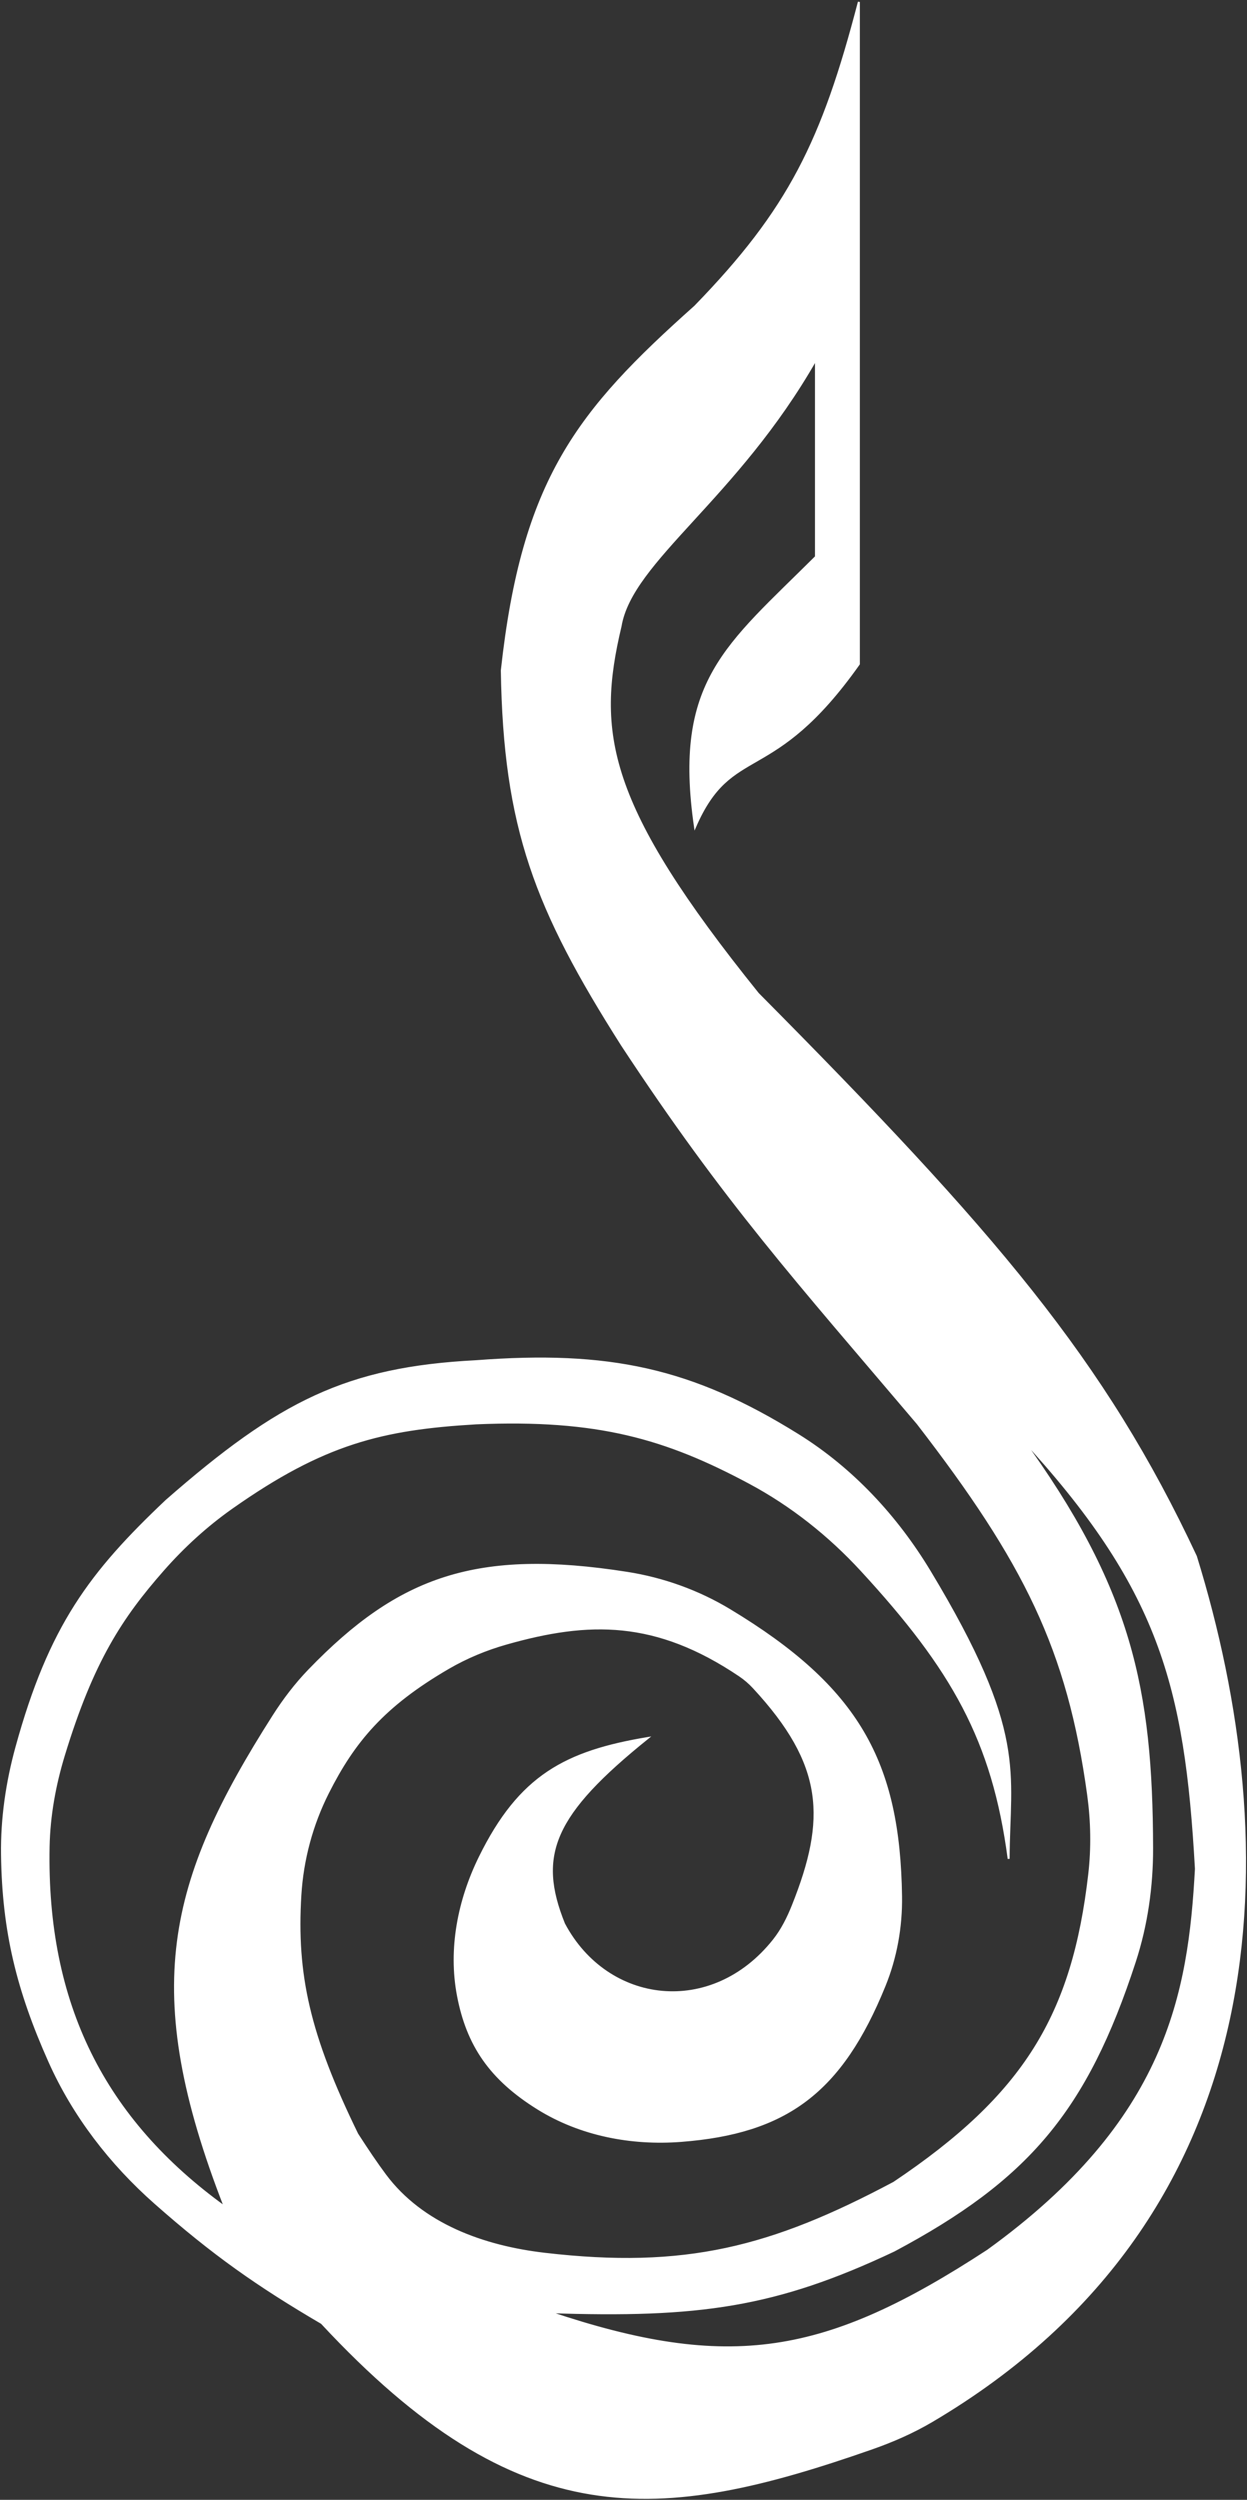 <svg width="644" height="1291" viewBox="0 0 644 1291" fill="none" xmlns="http://www.w3.org/2000/svg">
<rect x="0" y="0" width="644" height="1291" fill="#333333" stroke="none"/>
<path fill-rule="evenodd" clip-rule="evenodd" d="M443.558 1V342.935C398.637 406.431 378.029 383.165 358.931 427.126C348.014 351.819 375.206 333.574 421.385 287.546V185.63C380.363 257.606 326.203 289.479 320.496 323.364C307.36 378.57 312.723 415.411 391.448 513.164C514.136 636.864 570.194 702.431 617.612 803.771C663.593 952.538 662.57 1143.32 481.351 1250.32C471.587 1256.09 461.095 1260.69 450.393 1264.44C340.164 1303.01 268.356 1309.7 166.141 1199.71C150.289 1182.65 133.706 1162.79 116.134 1139.8C72.35 1027.48 86.833 971.58 141.191 886.221C146.572 877.771 152.678 869.739 159.634 862.53C206.204 814.273 246.415 800.137 323.781 812.248C342.518 815.181 360.582 821.662 376.823 831.456C443.446 871.634 464.374 910.061 465.349 979.374C465.57 995.152 462.768 1010.89 456.83 1025.51C434.487 1080.52 406.074 1101.49 351.688 1105.66C325.995 1107.63 299.712 1102.58 277.825 1088.98C253.238 1073.7 241.363 1056.2 236.497 1030.57C231.911 1006.41 236.889 981.285 247.725 959.216C268.423 917.061 292.185 904.65 334.539 897.564C285.63 936.922 276.918 957.946 291.302 993.571C313.639 1035.67 367.676 1042.16 399.573 1001.99C403.834 996.624 406.91 990.433 409.449 984.069C427.282 939.367 426.178 911.442 389.195 871.508C387.037 869.177 384.6 867.078 381.964 865.304C338.698 836.173 304.217 836.679 261.457 848.831C251.008 851.8 240.915 855.986 231.528 861.451C198.02 880.958 182.698 899.463 169.374 925.898C161.103 942.308 156.259 960.326 155.14 978.668C152.638 1019.71 159.514 1050.96 184.502 1102.13C189.811 1110.38 194.477 1117.29 198.963 1123.31C217.989 1148.81 249.702 1160.24 281.309 1163.92C353.853 1172.36 398.313 1160.95 461.664 1127.24C529.138 1082.01 554.135 1040.82 562.521 967.878C564.081 954.308 563.82 940.54 561.969 927.006C551.655 851.624 529.177 806.773 473.859 735.089C411.157 661.137 374.52 620.787 321.235 539.75C276.536 469.356 260.423 427.622 259.151 346.258C269.902 247.687 298.31 212.387 358.931 158.305C407.526 108.319 424.828 72.966 443.558 1ZM586.083 1013.04C592.241 994.139 595.051 974.259 595.003 954.381C594.807 872.463 584.135 820.363 527.074 742.105C598.962 819.852 612.33 870.331 617.612 965.138C614.139 1029.54 602.977 1095.26 510.075 1162.32C426.421 1216.97 376.993 1225.52 283.541 1194.08C360.948 1196.74 400.658 1191.15 461.664 1162.32C530.701 1125.54 560.978 1090.1 586.083 1013.04Z" fill="white"/>
<path d="M116.134 1139.8C53.66 1094.68 23.537 1034.97 25.114 953.759C25.426 937.724 28.326 921.805 33.003 906.464C47.858 857.73 62.804 835.209 84.155 810.885C94.728 798.841 106.634 787.951 119.736 778.719C167.24 745.248 197.436 737.933 245.847 735.089C308.703 732.38 343.917 742.69 387.135 765.83C408.807 777.433 428.245 792.89 444.898 810.973C491.874 861.983 512.82 898.693 520.908 959.968C521.104 914.97 530.553 895.111 480.149 811.518C463.101 783.245 440.233 758.576 412.213 741.115C357.115 706.78 314.332 697.766 245.847 702.963C178.998 706.419 144.298 723.915 85.95 774.969C46.643 812.162 25.662 839.794 8.469 902.385C3.514 920.427 0.779 939.098 1.031 957.807C1.563 997.44 9.047 1027.82 25.458 1064.59C37.988 1092.67 57.071 1117.37 80.114 1137.72C110.082 1164.2 133.071 1180.32 166.141 1199.71C150.289 1182.65 133.706 1162.79 116.134 1139.8Z" fill="white"/>
<path d="M116.134 1139.8C72.35 1027.48 86.833 971.58 141.191 886.221C146.572 877.771 152.678 869.739 159.634 862.53C206.204 814.273 246.415 800.137 323.781 812.248C342.518 815.181 360.582 821.662 376.823 831.456C443.446 871.634 464.374 910.061 465.349 979.374C465.57 995.152 462.768 1010.89 456.83 1025.51C434.487 1080.52 406.074 1101.49 351.688 1105.66C325.995 1107.63 299.712 1102.58 277.825 1088.98C253.238 1073.7 241.363 1056.2 236.497 1030.57C231.911 1006.41 236.889 981.285 247.725 959.216C268.423 917.061 292.185 904.65 334.539 897.564C285.63 936.922 276.918 957.946 291.302 993.571C313.639 1035.67 367.676 1042.16 399.573 1001.99C403.834 996.624 406.91 990.433 409.449 984.069C427.282 939.367 426.178 911.442 389.195 871.508C387.037 869.177 384.6 867.078 381.964 865.304C338.698 836.173 304.217 836.679 261.457 848.831C251.008 851.8 240.915 855.986 231.528 861.451C198.02 880.958 182.698 899.463 169.374 925.898C161.103 942.308 156.259 960.326 155.14 978.668C152.638 1019.71 159.514 1050.96 184.502 1102.13C189.811 1110.38 194.477 1117.29 198.963 1123.31C217.989 1148.81 249.702 1160.24 281.309 1163.92C353.853 1172.36 398.313 1160.95 461.664 1127.24C529.138 1082.01 554.135 1040.82 562.521 967.878C564.081 954.308 563.82 940.54 561.969 927.006C551.655 851.624 529.177 806.773 473.859 735.089C411.157 661.137 374.52 620.787 321.235 539.75C276.536 469.356 260.423 427.622 259.151 346.258C269.902 247.687 298.31 212.387 358.931 158.305C407.526 108.319 424.828 72.966 443.558 1V342.935C398.637 406.431 378.029 383.165 358.931 427.126C348.014 351.819 375.206 333.574 421.385 287.546V185.63C380.363 257.606 326.203 289.479 320.496 323.364C307.36 378.57 312.723 415.411 391.448 513.164C514.136 636.864 570.194 702.431 617.612 803.771C663.593 952.538 662.57 1143.32 481.351 1250.32C471.587 1256.09 461.095 1260.69 450.393 1264.44C340.164 1303.01 268.356 1309.7 166.141 1199.71M116.134 1139.8C53.66 1094.68 23.537 1034.97 25.114 953.759C25.426 937.724 28.326 921.805 33.003 906.464C47.858 857.73 62.804 835.209 84.155 810.885C94.728 798.841 106.634 787.951 119.736 778.719C167.24 745.248 197.436 737.933 245.847 735.089C308.703 732.38 343.917 742.69 387.135 765.83C408.807 777.433 428.245 792.89 444.898 810.973C491.874 861.983 512.82 898.693 520.908 959.968C521.104 914.97 530.553 895.111 480.149 811.518C463.101 783.245 440.233 758.576 412.213 741.115C357.115 706.78 314.332 697.766 245.847 702.963C178.998 706.419 144.298 723.915 85.95 774.969C46.643 812.162 25.662 839.794 8.469 902.385C3.514 920.427 0.779 939.098 1.031 957.807C1.563 997.44 9.047 1027.82 25.458 1064.59C37.988 1092.67 57.071 1117.37 80.114 1137.72C110.082 1164.2 133.071 1180.32 166.141 1199.71M116.134 1139.8C133.706 1162.79 150.289 1182.65 166.141 1199.71M527.074 742.105C584.135 820.363 594.807 872.463 595.003 954.381C595.051 974.259 592.241 994.139 586.083 1013.04C560.978 1090.1 530.701 1125.54 461.664 1162.32C400.658 1191.15 360.948 1196.74 283.541 1194.08C376.993 1225.52 426.421 1216.97 510.075 1162.32C602.977 1095.26 614.139 1029.54 617.612 965.138C612.33 870.331 598.962 819.852 527.074 742.105Z" stroke="white"/>
</svg>
